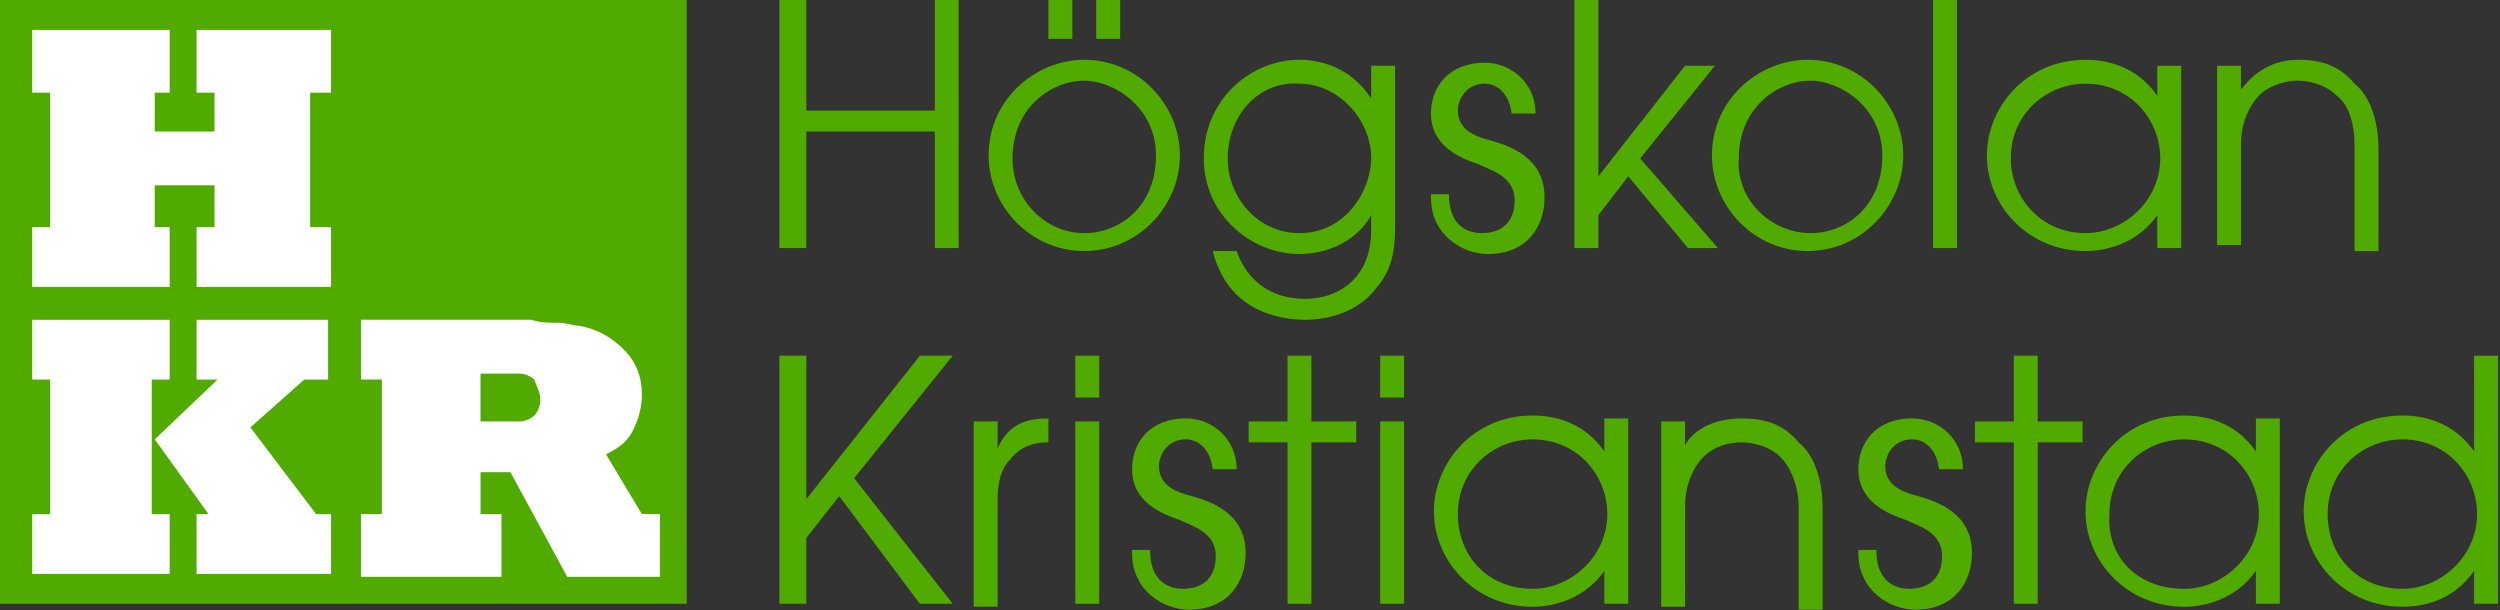 <?xml version="1.0" encoding="UTF-8"?>
<svg id="Layer_1" data-name="Layer 1" xmlns="http://www.w3.org/2000/svg" viewBox="0 0 740.81 180.88">
  <rect x="0" y="0" width="740.81" height="180.88" fill="#333333" stroke="none"/>
  <defs>
    <style>
      .cls-1 {
        fill: #fff;
      }

      .cls-2 {
        fill: #50aa00;
      }
    </style>
  </defs>
  <g>
    <rect class="cls-2" x="-.21" width="203.71" height="178.91"/>
    <polygon class="cls-1" points="58.25 85.02 98.1 85.02 98.1 67.31 91.9 67.31 91.9 27.46 98.1 27.46 98.1 8.86 58.25 8.86 58.25 27.46 63.56 27.46 63.56 38.97 45.85 38.97 45.85 27.46 50.28 27.46 50.28 8.86 9.54 8.86 9.54 27.46 14.85 27.46 14.85 67.31 9.54 67.31 9.54 85.02 50.28 85.02 50.28 67.31 45.85 67.31 45.85 54.91 63.56 54.91 63.56 67.31 58.25 67.31 58.25 85.02"/>
    <polygon class="cls-1" points="50.28 94.77 9.54 94.77 9.54 112.48 14.85 112.48 14.85 152.34 9.54 152.34 9.54 170.05 50.28 170.05 50.28 152.34 44.96 152.34 44.96 112.48 50.28 112.48 50.28 94.77"/>
    <polygon class="cls-1" points="58.25 170.05 98.1 170.05 98.1 152.34 93.67 152.34 74.19 126.65 90.13 112.48 97.22 112.48 97.22 94.77 58.25 94.77 58.25 112.48 64.45 112.48 45.85 130.19 61.79 152.34 58.25 152.34 58.25 170.05"/>
    <path class="cls-1" d="M160.1,118.68c0,1.77-.89,3.54-1.77,4.43s-2.66,1.77-4.43,1.77h-11.51v-14.17h11.51c1.77,0,3.54.89,4.43,1.77.89,2.66,1.77,3.54,1.77,6.2M190.21,152.34l-10.63-17.71c3.54-1.77,6.2-3.54,7.97-7.09,1.77-3.54,2.66-7.09,2.66-10.63,0-5.31-1.77-9.74-5.31-13.29s-7.97-6.2-13.29-7.09c-1.77,0-3.54-.89-6.2-.89s-5.31,0-7.97-.89h-50.48v17.71h6.2v39.86h-6.2v18.6h41.63v-18.6h-6.2v-12.4h8.86l16.83,31h27.46v-18.6h-5.31Z"/>
  </g>
  <g>
    <g>
      <polygon class="cls-2" points="230.95 0 238.93 0 238.93 32.77 277.01 32.77 277.01 0 284.09 0 284.09 73.51 277.01 73.51 277.01 38.97 238.93 38.97 238.93 73.51 230.95 73.51 230.95 0"/>
      <g>
        <path class="cls-2" d="M321.29,17.71c15.94,0,28.34,13.29,28.34,28.34s-12.4,28.34-28.34,28.34-28.34-13.29-28.34-28.34c0-16.83,14.17-28.34,28.34-28.34M321.29,69.08c10.63,0,21.26-7.97,21.26-23.03,0-14.17-12.4-22.14-21.26-22.14-9.74,0-21.26,7.97-21.26,23.03,0,12.4,9.74,22.14,21.26,22.14"/>
        <rect class="cls-2" x="310.67" width="7.09" height="11.51"/>
        <rect class="cls-2" x="324.84" width="7.09" height="11.51"/>
      </g>
      <path class="cls-2" d="M413.4,65.54c0,6.2,0,13.29-5.31,19.48-7.09,9.74-19.48,9.74-21.26,9.74-7.97,0-23.03-2.66-27.46-20.37h7.09c1.77,5.31,7.09,14.17,20.37,14.17,8.86,0,19.48-5.31,19.48-20.37v-4.43h0c-4.43,7.97-13.29,11.51-21.26,11.51-14.17,0-28.34-11.51-28.34-28.34,0-17.71,14.17-29.23,28.34-29.23,5.31,0,15.06,1.77,21.26,11.51h0v-9.74h7.09v46.06ZM385.06,69.08c14.17,0,21.26-13.29,21.26-22.14,0-11.51-9.74-22.14-21.26-22.14-12.4-.89-21.26,9.74-21.26,22.14,0,11.51,8.86,22.14,21.26,22.14"/>
      <path class="cls-2" d="M429.35,57.57c0,10.63,7.09,11.51,9.74,11.51,6.2,0,9.74-3.54,9.74-9.74,0-7.09-7.09-8.86-10.63-10.63-5.31-1.77-14.17-5.31-14.17-15.06,0-7.97,5.31-15.06,15.94-15.06,7.97,0,15.06,6.2,15.06,15.06h-7.09c-.89-7.09-5.31-8.86-7.97-8.86-5.31,0-7.97,4.43-7.97,7.97,0,6.2,6.2,7.97,9.74,8.86,6.2,1.77,15.94,5.31,15.94,16.83h0c0,8.86-5.31,16.83-16.83,16.83-7.09,0-16.83-5.31-16.83-16.83v-.89h5.31Z"/>
      <polygon class="cls-2" points="466.54 0 473.63 0 473.63 52.25 473.63 52.25 499.31 19.48 508.17 19.48 486.03 46.94 509.06 73.51 500.2 73.51 482.49 52.25 473.63 63.77 473.63 73.51 466.54 73.51 466.54 0"/>
      <path class="cls-2" d="M535.63,17.71c15.94,0,28.34,13.29,28.34,28.34s-12.4,28.34-28.34,28.34-28.34-13.29-28.34-28.34c0-16.83,14.17-28.34,28.34-28.34M536.51,69.08c10.63,0,21.26-7.97,21.26-23.03,0-14.17-12.4-22.14-21.26-22.14-9.74,0-21.26,7.97-21.26,23.03-.89,12.4,9.74,22.14,21.26,22.14"/>
      <rect class="cls-2" x="572.82" width="7.09" height="73.51"/>
      <path class="cls-2" d="M646.34,73.51h-7.09v-9.74h0c-6.2,8.86-15.94,10.63-21.26,10.63-16.83,0-29.23-13.29-29.23-28.34,0-14.17,11.51-28.34,29.23-28.34,6.2,0,15.06,1.77,21.26,10.63h0v-8.86h7.09v54.03ZM617.99,69.08c11.51,0,22.14-9.74,22.14-22.14,0-11.51-8.86-22.14-22.14-22.14-11.51,0-22.14,8.86-22.14,22.14,0,11.51,8.86,22.14,22.14,22.14"/>
      <path class="cls-2" d="M656.96,19.48h7.09v7.09h0c2.66-3.54,7.97-8.86,16.83-8.86,7.09,0,12.4,1.77,16.83,7.09,4.43,3.54,7.09,10.63,7.09,19.48v30.11h-7.09v-31c0-7.09-1.77-12.4-5.31-15.06-3.54-3.54-8.86-4.43-11.51-4.43s-7.97.89-11.51,4.43c-2.66,2.66-5.31,7.97-5.31,14.17v30.11h-7.09s0-53.14,0-53.14Z"/>
    </g>
    <g>
      <polygon class="cls-2" points="230.95 105.4 238.93 105.4 238.93 147.91 238.93 147.91 272.58 105.4 282.32 105.4 253.1 141.71 282.32 178.91 272.58 178.91 248.67 147.02 238.93 159.42 238.93 178.91 230.95 178.91 230.95 105.4"/>
      <path class="cls-2" d="M288.52,124.88h7.09v7.97h0c3.54-7.97,9.74-8.86,15.06-8.86v7.09c-5.31,0-8.86,1.77-11.51,5.31-2.66,2.66-3.54,7.09-3.54,11.51v31.88h-7.09v-54.91Z"/>
      <path class="cls-2" d="M318.64,105.4h7.09v12.4h-7.09v-12.4ZM318.64,124.88h7.09v54.03h-7.09v-54.03Z"/>
      <path class="cls-2" d="M340.78,162.96c0,10.63,7.09,11.51,9.74,11.51,6.2,0,9.74-3.54,9.74-9.74,0-7.09-7.09-8.86-10.63-10.63-5.31-1.77-14.17-5.31-14.17-15.06,0-7.97,5.31-15.06,15.94-15.06,7.97,0,15.06,6.2,15.06,15.06h-7.09c-.89-7.09-5.31-8.86-7.97-8.86-5.31,0-7.97,4.43-7.97,7.97,0,6.2,6.2,7.97,9.74,8.86,6.2,1.77,15.94,5.31,15.94,16.83h0c0,8.86-5.31,16.83-16.83,16.83-7.09,0-16.83-5.31-16.83-16.83v-.89s5.31,0,5.31,0Z"/>
      <polygon class="cls-2" points="381.52 131.08 370.01 131.08 370.01 124.88 381.52 124.88 381.52 105.4 388.6 105.4 388.6 124.88 401.89 124.88 401.89 131.08 388.6 131.08 388.6 178.91 381.52 178.91 381.52 131.08"/>
      <path class="cls-2" d="M408.97,105.4h7.09v12.4h-7.09v-12.4ZM408.97,124.88h7.09v54.03h-7.09v-54.03Z"/>
      <path class="cls-2" d="M482.49,178.91h-7.09v-9.74h0c-6.2,8.86-15.94,10.63-21.26,10.63-16.83,0-29.23-13.29-29.23-28.34,0-14.17,11.51-28.34,29.23-28.34,6.2,0,15.06,1.77,21.26,10.63h0v-9.74h7.09v54.91ZM454.14,174.48c11.51,0,22.14-9.74,22.14-22.14,0-11.51-8.86-22.14-22.14-22.14-11.51,0-22.14,8.86-22.14,22.14,0,12.4,8.86,22.14,22.14,22.14"/>
      <path class="cls-2" d="M492.23,124.88h7.09v7.09h0c1.77-3.54,7.09-7.97,16.83-7.97,7.09,0,12.4,1.77,16.83,7.09,4.43,3.54,7.09,10.63,7.09,19.48v30.11h-7.09v-30.11c0-7.09-2.66-12.4-5.31-15.06-3.54-3.54-8.86-4.43-11.51-4.43-3.54,0-7.97.89-11.51,4.43-2.66,2.66-5.31,7.97-5.31,14.17v30.11h-7.09s0-54.91,0-54.91Z"/>
      <path class="cls-2" d="M556,162.96c0,10.63,7.09,11.51,9.74,11.51,6.2,0,9.74-3.54,9.74-9.74,0-7.09-7.09-8.86-10.63-10.63-5.31-1.77-14.17-5.31-14.17-15.06,0-7.97,5.31-15.06,15.94-15.06,7.97,0,15.06,6.2,15.06,15.06h-7.09c-.89-7.09-5.31-8.86-7.97-8.86-5.31,0-7.97,4.43-7.97,7.97,0,6.2,6.2,7.97,9.74,8.86,6.2,1.77,15.94,5.31,15.94,16.83h0c0,8.86-5.31,16.83-16.83,16.83-7.09,0-16.83-5.31-16.83-16.83v-.89s5.31,0,5.31,0Z"/>
      <polygon class="cls-2" points="596.74 131.08 585.22 131.08 585.22 124.88 596.74 124.88 596.74 105.4 603.82 105.4 603.82 124.88 617.11 124.88 617.11 131.08 603.82 131.08 603.82 178.91 596.74 178.91 596.74 131.08"/>
      <path class="cls-2" d="M675.56,178.91h-7.09v-9.74h0c-6.2,8.86-15.94,10.63-21.26,10.63-16.83,0-29.23-13.29-29.23-28.34,0-14.17,11.51-28.34,29.23-28.34,6.2,0,15.06,1.77,21.26,10.63h0v-9.74h7.09v54.91ZM647.22,174.48c11.51,0,22.14-9.74,22.14-22.14,0-11.51-8.86-22.14-22.14-22.14-11.51,0-22.14,8.86-22.14,22.14-.89,12.4,7.97,22.14,22.14,22.14"/>
      <path class="cls-2" d="M740.22,178.91h-7.09v-9.74h0c-6.2,8.86-15.06,10.63-21.26,10.63-16.83,0-29.23-13.29-29.23-28.34,0-14.17,11.51-28.34,29.23-28.34,6.2,0,15.06,1.77,21.26,10.63h0v-28.34h7.09v73.51ZM711.88,174.48c11.51,0,22.14-9.74,22.14-22.14,0-11.51-8.86-22.14-22.14-22.14-11.51,0-22.14,8.86-22.14,22.14,0,12.4,8.86,22.14,22.14,22.14"/>
    </g>
  </g>
</svg>
